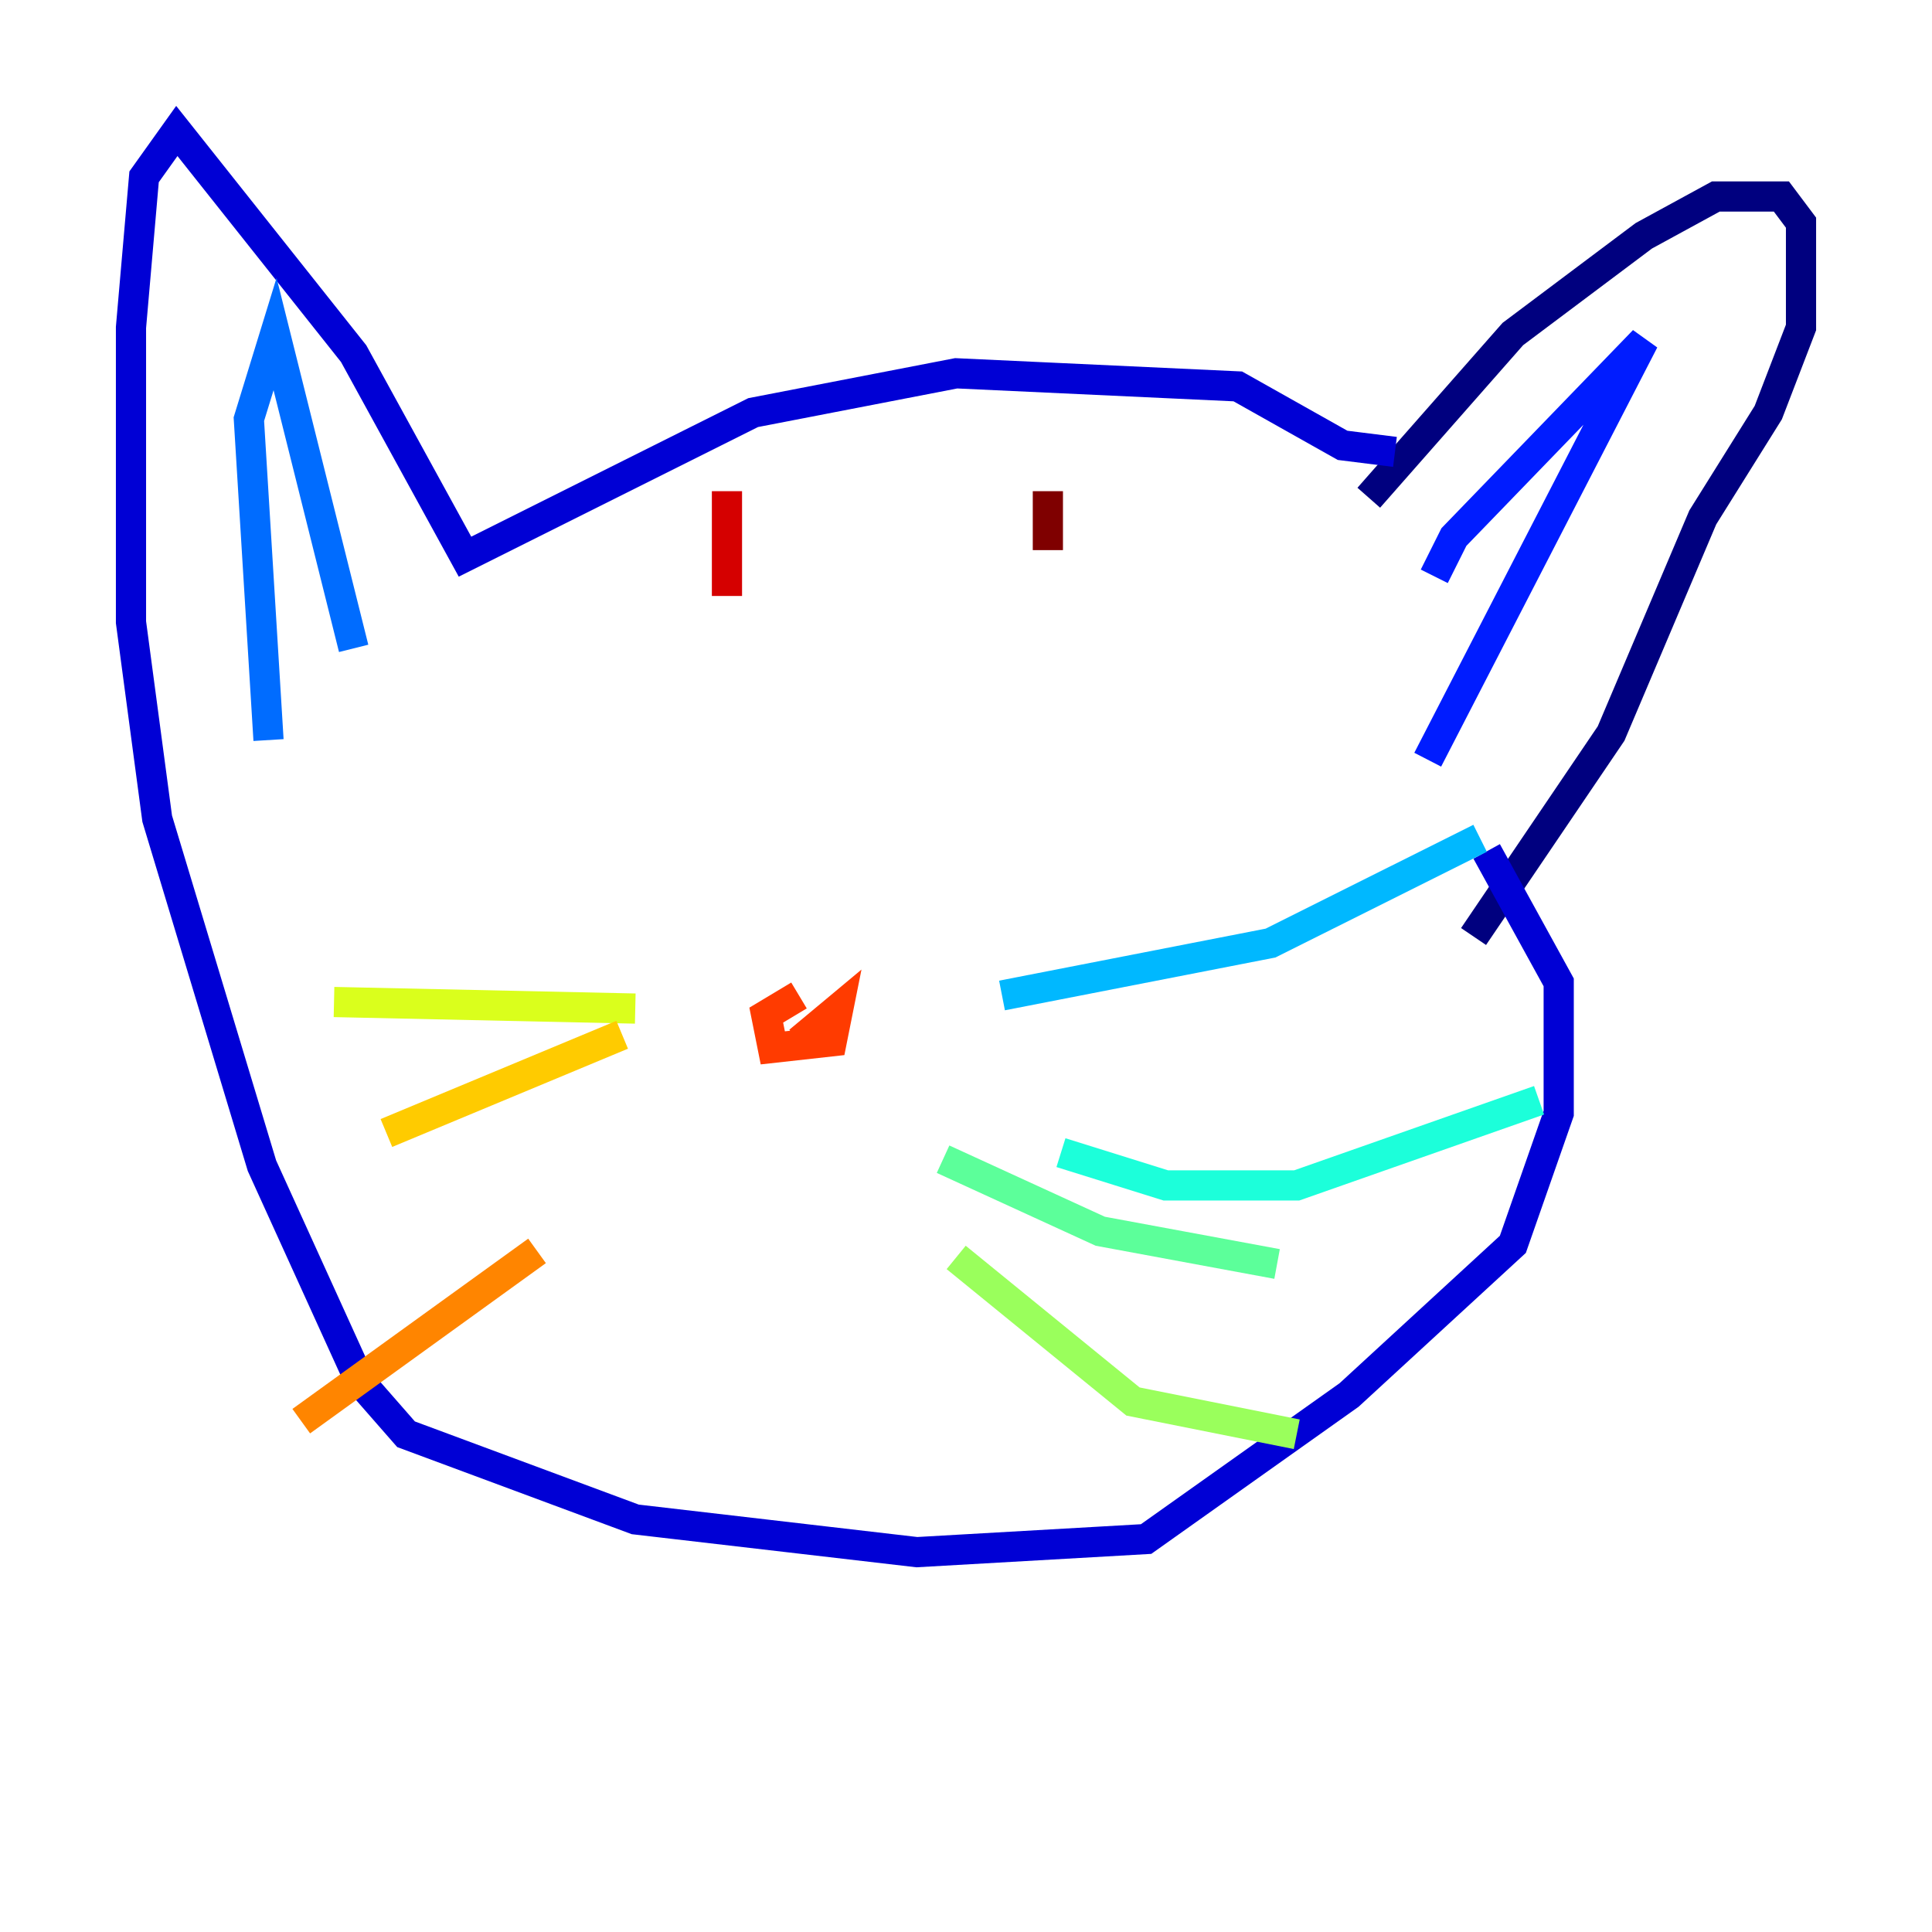 <?xml version="1.0" encoding="utf-8" ?>
<svg baseProfile="tiny" height="128" version="1.2" viewBox="0,0,128,128" width="128" xmlns="http://www.w3.org/2000/svg" xmlns:ev="http://www.w3.org/2001/xml-events" xmlns:xlink="http://www.w3.org/1999/xlink"><defs /><polyline fill="none" points="90.685,32.976 100.231,22.129 108.909,15.62 113.681,13.017 118.02,13.017 119.322,14.752 119.322,21.695 117.153,27.336 112.814,34.278 106.739,48.597 97.627,62.047" stroke="#00007f" stroke-width="2" /><polyline fill="none" points="92.42,29.939 88.949,29.505 82.007,25.6 63.349,24.732 49.898,27.336 30.807,36.881 23.43,23.43 11.715,8.678 9.546,11.715 8.678,21.695 8.678,41.22 10.414,54.237 17.356,77.234 23.864,91.552 26.902,95.024 42.088,100.664 60.746,102.834 75.932,101.966 89.383,92.42 100.231,82.441 103.268,73.763 103.268,65.085 98.495,56.407" stroke="#0000d5" stroke-width="2" /><polyline fill="none" points="95.024,38.183 96.325,35.58 108.909,22.563 94.59,50.332" stroke="#001cff" stroke-width="2" /><polyline fill="none" points="23.43,42.956 18.224,22.129 16.488,27.77 17.79,49.031" stroke="#006cff" stroke-width="2" /><polyline fill="none" points="66.386,65.953 84.176,62.481 98.061,55.539" stroke="#00b8ff" stroke-width="2" /><polyline fill="none" points="70.291,76.366 77.234,78.536 85.912,78.536 101.966,72.895" stroke="#1cffda" stroke-width="2" /><polyline fill="none" points="62.481,76.8 72.895,81.573 84.61,83.742" stroke="#5cff9a" stroke-width="2" /><polyline fill="none" points="63.349,83.308 75.064,92.854 85.912,95.024" stroke="#9aff5c" stroke-width="2" /><polyline fill="none" points="42.088,66.82 22.129,66.386" stroke="#daff1c" stroke-width="2" /><polyline fill="none" points="41.22,68.556 25.6,75.064" stroke="#ffcb00" stroke-width="2" /><polyline fill="none" points="35.58,82.875 19.959,94.156" stroke="#ff8500" stroke-width="2" /><polyline fill="none" points="52.936,65.953 50.766,67.254 51.2,69.424 55.105,68.99 55.539,66.82 52.936,68.99" stroke="#ff3b00" stroke-width="2" /><polyline fill="none" points="48.163,32.542 48.163,39.485" stroke="#d50000" stroke-width="2" /><polyline fill="none" points="69.424,32.542 69.424,36.447" stroke="#7f0000" stroke-width="2" /></svg>